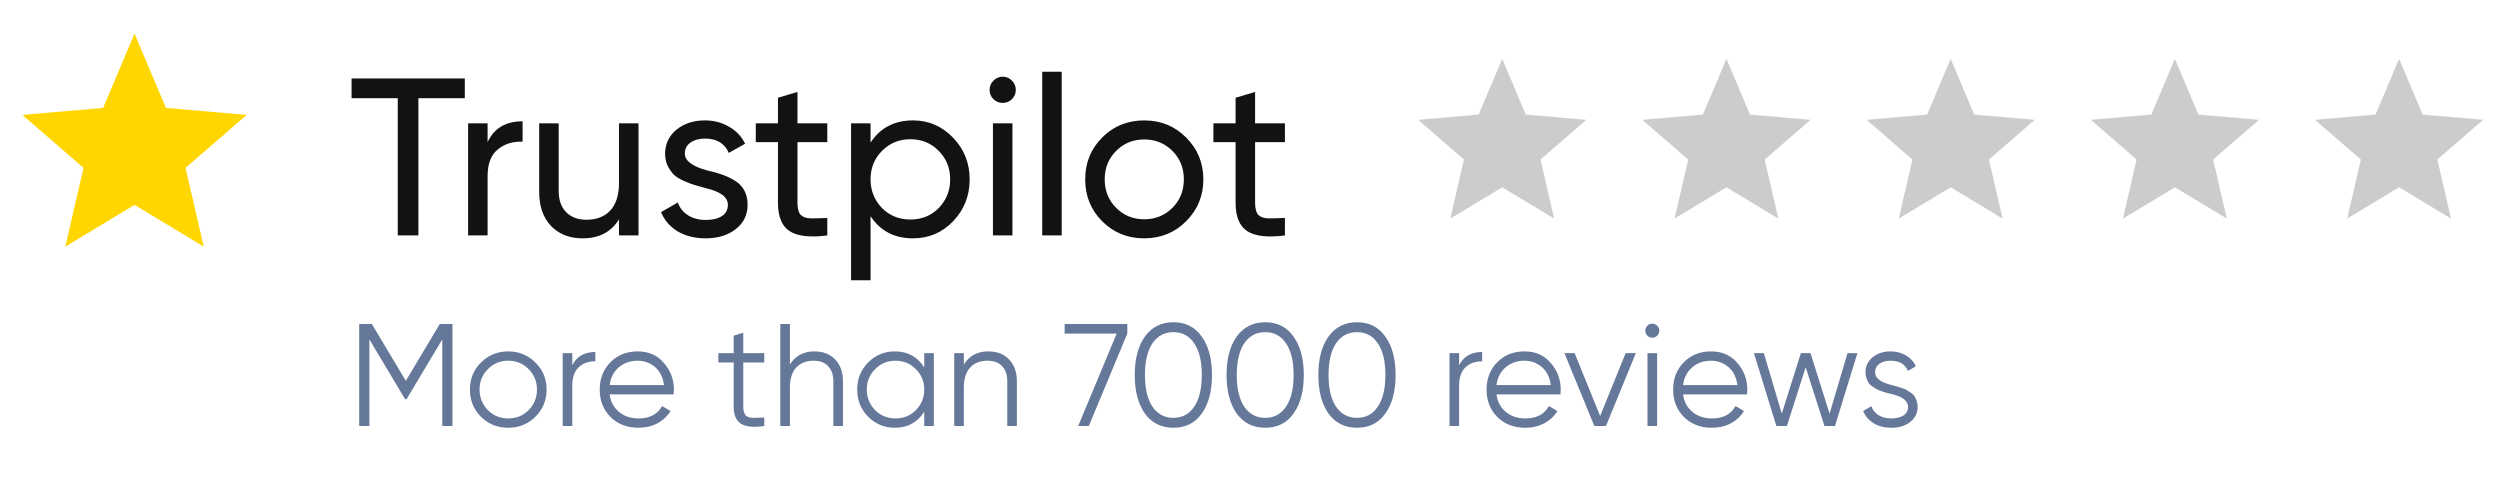 <svg width="223" height="45" viewBox="0 0 223 45" fill="none" xmlns="http://www.w3.org/2000/svg">
<path d="M39.229 28.9H40.36V38H39.45V30.278L36.265 35.608H36.135L32.95 30.278V38H32.04V28.9H33.171L36.2 33.97L39.229 28.9ZM47.755 37.181C47.087 37.831 46.281 38.156 45.337 38.156C44.374 38.156 43.564 37.831 42.906 37.181C42.247 36.522 41.917 35.712 41.917 34.75C41.917 33.788 42.247 32.982 42.906 32.332C43.564 31.673 44.374 31.344 45.337 31.344C46.29 31.344 47.096 31.673 47.755 32.332C48.422 32.982 48.755 33.788 48.755 34.75C48.755 35.703 48.422 36.514 47.755 37.181ZM43.517 36.583C44.011 37.077 44.617 37.324 45.337 37.324C46.056 37.324 46.663 37.077 47.157 36.583C47.651 36.072 47.898 35.461 47.898 34.75C47.898 34.031 47.651 33.424 47.157 32.93C46.663 32.427 46.056 32.176 45.337 32.176C44.617 32.176 44.011 32.427 43.517 32.93C43.023 33.424 42.776 34.031 42.776 34.75C42.776 35.461 43.023 36.072 43.517 36.583ZM51.049 31.5V32.579C51.448 31.79 52.133 31.396 53.103 31.396V32.228C52.479 32.228 51.981 32.41 51.608 32.774C51.236 33.129 51.049 33.667 51.049 34.386V38H50.191V31.5H51.049ZM56.889 31.344C57.859 31.344 58.635 31.686 59.216 32.371C59.814 33.047 60.113 33.849 60.113 34.776C60.113 34.819 60.104 34.954 60.087 35.179H54.38C54.466 35.829 54.744 36.349 55.212 36.739C55.68 37.129 56.265 37.324 56.967 37.324C57.955 37.324 58.652 36.956 59.06 36.219L59.814 36.661C59.528 37.129 59.133 37.497 58.631 37.766C58.137 38.026 57.578 38.156 56.954 38.156C55.931 38.156 55.099 37.835 54.458 37.194C53.816 36.553 53.496 35.738 53.496 34.75C53.496 33.771 53.812 32.96 54.445 32.319C55.077 31.669 55.892 31.344 56.889 31.344ZM56.889 32.176C56.213 32.176 55.645 32.375 55.186 32.774C54.735 33.173 54.466 33.697 54.38 34.347H59.229C59.133 33.654 58.869 33.121 58.436 32.748C57.985 32.367 57.469 32.176 56.889 32.176ZM68.172 31.5V32.332H66.3V36.271C66.3 36.626 66.37 36.882 66.508 37.038C66.647 37.185 66.855 37.263 67.132 37.272C67.41 37.272 67.756 37.263 68.172 37.246V38C67.245 38.139 66.556 38.074 66.105 37.805C65.663 37.528 65.442 37.016 65.442 36.271V32.332H64.077V31.5H65.442V29.94L66.3 29.68V31.5H68.172ZM72.644 31.344C73.424 31.344 74.044 31.587 74.503 32.072C74.963 32.549 75.192 33.194 75.192 34.009V38H74.334V34.009C74.334 33.428 74.178 32.978 73.866 32.657C73.563 32.336 73.13 32.176 72.566 32.176C71.916 32.176 71.401 32.38 71.019 32.787C70.647 33.194 70.46 33.797 70.46 34.594V38H69.602V28.9H70.46V32.514C70.946 31.734 71.674 31.344 72.644 31.344ZM82.441 32.774V31.5H83.299V38H82.441V36.726C81.843 37.679 80.968 38.156 79.815 38.156C78.888 38.156 78.095 37.827 77.436 37.168C76.786 36.509 76.461 35.703 76.461 34.75C76.461 33.797 76.786 32.991 77.436 32.332C78.095 31.673 78.888 31.344 79.815 31.344C80.968 31.344 81.843 31.821 82.441 32.774ZM78.06 36.583C78.554 37.077 79.161 37.324 79.88 37.324C80.6 37.324 81.206 37.077 81.7 36.583C82.194 36.072 82.441 35.461 82.441 34.75C82.441 34.031 82.194 33.424 81.7 32.93C81.206 32.427 80.6 32.176 79.88 32.176C79.161 32.176 78.554 32.427 78.06 32.93C77.566 33.424 77.319 34.031 77.319 34.75C77.319 35.461 77.566 36.072 78.06 36.583ZM88.158 31.344C88.938 31.344 89.558 31.587 90.017 32.072C90.476 32.549 90.706 33.194 90.706 34.009V38H89.848V34.009C89.848 33.428 89.692 32.978 89.38 32.657C89.077 32.336 88.643 32.176 88.08 32.176C87.43 32.176 86.914 32.38 86.533 32.787C86.16 33.194 85.974 33.797 85.974 34.594V38H85.116V31.5H85.974V32.514C86.459 31.734 87.187 31.344 88.158 31.344ZM94.965 29.758V28.9H100.555V29.758L97.123 38H96.174L99.606 29.758H94.965ZM107.2 36.882C106.602 37.731 105.757 38.156 104.665 38.156C103.582 38.156 102.733 37.731 102.117 36.882C101.519 36.024 101.22 34.88 101.22 33.45C101.22 32.011 101.519 30.872 102.117 30.031C102.733 29.173 103.582 28.744 104.665 28.744C105.757 28.744 106.602 29.173 107.2 30.031C107.807 30.872 108.11 32.011 108.11 33.45C108.11 34.889 107.807 36.033 107.2 36.882ZM102.793 36.271C103.253 36.938 103.877 37.272 104.665 37.272C105.463 37.272 106.082 36.938 106.524 36.271C106.975 35.612 107.2 34.672 107.2 33.45C107.2 32.228 106.975 31.288 106.524 30.629C106.082 29.962 105.463 29.628 104.665 29.628C103.877 29.628 103.253 29.962 102.793 30.629C102.351 31.296 102.13 32.237 102.13 33.45C102.13 34.663 102.351 35.604 102.793 36.271ZM115.389 36.882C114.791 37.731 113.946 38.156 112.854 38.156C111.77 38.156 110.921 37.731 110.306 36.882C109.708 36.024 109.409 34.88 109.409 33.45C109.409 32.011 109.708 30.872 110.306 30.031C110.921 29.173 111.77 28.744 112.854 28.744C113.946 28.744 114.791 29.173 115.389 30.031C115.995 30.872 116.299 32.011 116.299 33.45C116.299 34.889 115.995 36.033 115.389 36.882ZM110.982 36.271C111.441 36.938 112.065 37.272 112.854 37.272C113.651 37.272 114.271 36.938 114.713 36.271C115.163 35.612 115.389 34.672 115.389 33.45C115.389 32.228 115.163 31.288 114.713 30.629C114.271 29.962 113.651 29.628 112.854 29.628C112.065 29.628 111.441 29.962 110.982 30.629C110.54 31.296 110.319 32.237 110.319 33.45C110.319 34.663 110.54 35.604 110.982 36.271ZM123.577 36.882C122.979 37.731 122.134 38.156 121.042 38.156C119.959 38.156 119.11 37.731 118.494 36.882C117.896 36.024 117.597 34.88 117.597 33.45C117.597 32.011 117.896 30.872 118.494 30.031C119.11 29.173 119.959 28.744 121.042 28.744C122.134 28.744 122.979 29.173 123.577 30.031C124.184 30.872 124.487 32.011 124.487 33.45C124.487 34.889 124.184 36.033 123.577 36.882ZM119.17 36.271C119.63 36.938 120.254 37.272 121.042 37.272C121.84 37.272 122.459 36.938 122.901 36.271C123.352 35.612 123.577 34.672 123.577 33.45C123.577 32.228 123.352 31.288 122.901 30.629C122.459 29.962 121.84 29.628 121.042 29.628C120.254 29.628 119.63 29.962 119.17 30.629C118.728 31.296 118.507 32.237 118.507 33.45C118.507 34.663 118.728 35.604 119.17 36.271ZM130.154 31.5V32.579C130.552 31.79 131.237 31.396 132.208 31.396V32.228C131.584 32.228 131.085 32.41 130.713 32.774C130.34 33.129 130.154 33.667 130.154 34.386V38H129.296V31.5H130.154ZM135.993 31.344C136.964 31.344 137.739 31.686 138.32 32.371C138.918 33.047 139.217 33.849 139.217 34.776C139.217 34.819 139.208 34.954 139.191 35.179H133.484C133.571 35.829 133.848 36.349 134.316 36.739C134.784 37.129 135.369 37.324 136.071 37.324C137.059 37.324 137.757 36.956 138.164 36.219L138.918 36.661C138.632 37.129 138.238 37.497 137.735 37.766C137.241 38.026 136.682 38.156 136.058 38.156C135.035 38.156 134.203 37.835 133.562 37.194C132.921 36.553 132.6 35.738 132.6 34.75C132.6 33.771 132.916 32.96 133.549 32.319C134.182 31.669 134.996 31.344 135.993 31.344ZM135.993 32.176C135.317 32.176 134.749 32.375 134.29 32.774C133.839 33.173 133.571 33.697 133.484 34.347H138.333C138.238 33.654 137.973 33.121 137.54 32.748C137.089 32.367 136.574 32.176 135.993 32.176ZM142.733 37.103L145.008 31.5H145.918L143.253 38H142.213L139.548 31.5H140.458L142.733 37.103ZM148.008 29.498C148.008 29.671 147.947 29.819 147.826 29.94C147.705 30.061 147.557 30.122 147.384 30.122C147.211 30.122 147.063 30.061 146.942 29.94C146.821 29.819 146.76 29.671 146.76 29.498C146.76 29.325 146.821 29.177 146.942 29.056C147.063 28.935 147.211 28.874 147.384 28.874C147.557 28.874 147.705 28.935 147.826 29.056C147.947 29.177 148.008 29.325 148.008 29.498ZM147.813 38H146.955V31.5H147.813V38ZM152.637 31.344C153.607 31.344 154.383 31.686 154.964 32.371C155.562 33.047 155.861 33.849 155.861 34.776C155.861 34.819 155.852 34.954 155.835 35.179H150.128C150.214 35.829 150.492 36.349 150.96 36.739C151.428 37.129 152.013 37.324 152.715 37.324C153.703 37.324 154.4 36.956 154.808 36.219L155.562 36.661C155.276 37.129 154.881 37.497 154.379 37.766C153.885 38.026 153.326 38.156 152.702 38.156C151.679 38.156 150.847 37.835 150.206 37.194C149.564 36.553 149.244 35.738 149.244 34.75C149.244 33.771 149.56 32.96 150.193 32.319C150.825 31.669 151.64 31.344 152.637 31.344ZM152.637 32.176C151.961 32.176 151.393 32.375 150.934 32.774C150.483 33.173 150.214 33.697 150.128 34.347H154.977C154.881 33.654 154.617 33.121 154.184 32.748C153.733 32.367 153.217 32.176 152.637 32.176ZM163.199 36.895L164.798 31.5H165.682L163.68 38H162.744L161.067 32.761L159.39 38H158.454L156.452 31.5H157.336L158.935 36.895L160.638 31.5H161.496L163.199 36.895ZM167.258 33.203C167.258 33.706 167.704 34.074 168.597 34.308C168.848 34.369 169.013 34.412 169.091 34.438C169.169 34.455 169.321 34.503 169.546 34.581C169.78 34.65 169.94 34.711 170.027 34.763C170.122 34.815 170.252 34.897 170.417 35.01C170.582 35.114 170.699 35.222 170.768 35.335C170.837 35.439 170.902 35.578 170.963 35.751C171.024 35.916 171.054 36.093 171.054 36.284C171.054 36.839 170.833 37.289 170.391 37.636C169.966 37.983 169.403 38.156 168.701 38.156C168.094 38.156 167.57 38.022 167.128 37.753C166.686 37.476 166.374 37.112 166.192 36.661L166.92 36.232C167.041 36.57 167.258 36.839 167.57 37.038C167.891 37.229 168.268 37.324 168.701 37.324C169.143 37.324 169.503 37.237 169.78 37.064C170.057 36.891 170.196 36.631 170.196 36.284C170.196 35.781 169.75 35.413 168.857 35.179C168.606 35.118 168.441 35.079 168.363 35.062C168.285 35.036 168.129 34.988 167.895 34.919C167.67 34.841 167.509 34.776 167.414 34.724C167.327 34.672 167.202 34.594 167.037 34.49C166.872 34.377 166.755 34.269 166.686 34.165C166.617 34.052 166.552 33.914 166.491 33.749C166.43 33.576 166.4 33.394 166.4 33.203C166.4 32.674 166.608 32.232 167.024 31.877C167.457 31.522 167.99 31.344 168.623 31.344C169.143 31.344 169.602 31.461 170.001 31.695C170.408 31.929 170.707 32.254 170.898 32.67L170.183 33.086C169.94 32.479 169.42 32.176 168.623 32.176C168.233 32.176 167.908 32.267 167.648 32.449C167.388 32.631 167.258 32.882 167.258 33.203Z" fill="#66789A"/>
<path d="M209.369 19.5L210.587 14.231L206.5 10.688L211.9 10.219L214 5.25L216.1 10.219L221.5 10.688L217.412 14.231L218.631 19.5L214 16.706L209.369 19.5Z" fill="#CCCCCC"/>
<path d="M189.369 19.5L190.587 14.231L186.5 10.688L191.9 10.219L194 5.25L196.1 10.219L201.5 10.688L197.412 14.231L198.631 19.5L194 16.706L189.369 19.5Z" fill="#CCCCCC"/>
<path d="M169.369 19.5L170.587 14.231L166.5 10.688L171.9 10.219L174 5.25L176.1 10.219L181.5 10.688L177.412 14.231L178.631 19.5L174 16.706L169.369 19.5Z" fill="#CCCCCC"/>
<path d="M149.369 19.5L150.587 14.231L146.5 10.688L151.9 10.219L154 5.25L156.1 10.219L161.5 10.688L157.412 14.231L158.631 19.5L154 16.706L149.369 19.5Z" fill="#CCCCCC"/>
<path d="M129.369 19.5L130.587 14.231L126.5 10.688L131.9 10.219L134 5.25L136.1 10.219L141.5 10.688L137.412 14.231L138.631 19.5L134 16.706L129.369 19.5Z" fill="#CCCCCC"/>
<path d="M31.36 7H41.46V8.76H37.32V21H35.48V8.76H31.36V7ZM43.494 11V12.68C44.067 11.44 45.107 10.82 46.614 10.82V12.64C45.76 12.6 45.027 12.827 44.414 13.32C43.8 13.813 43.494 14.607 43.494 15.7V21H41.754V11H43.494ZM55.216 16.3V11H56.956V21H55.216V19.56C54.523 20.693 53.443 21.26 51.976 21.26C50.803 21.26 49.863 20.893 49.156 20.16C48.449 19.413 48.096 18.407 48.096 17.14V11H49.836V17.04C49.836 17.84 50.056 18.467 50.496 18.92C50.936 19.373 51.543 19.6 52.316 19.6C53.209 19.6 53.916 19.327 54.436 18.78C54.956 18.22 55.216 17.393 55.216 16.3ZM61.086 13.7C61.086 14.34 61.746 14.84 63.066 15.2C63.559 15.307 63.972 15.42 64.306 15.54C64.652 15.647 65.026 15.813 65.426 16.04C65.839 16.267 66.152 16.567 66.366 16.94C66.579 17.313 66.686 17.753 66.686 18.26C66.686 19.167 66.332 19.893 65.626 20.44C64.919 20.987 64.026 21.26 62.946 21.26C61.986 21.26 61.152 21.053 60.446 20.64C59.752 20.213 59.259 19.64 58.966 18.92L60.466 18.06C60.626 18.54 60.926 18.92 61.366 19.2C61.806 19.48 62.332 19.62 62.946 19.62C63.546 19.62 64.026 19.507 64.386 19.28C64.746 19.053 64.926 18.713 64.926 18.26C64.926 17.58 64.266 17.087 62.946 16.78C62.506 16.66 62.172 16.567 61.946 16.5C61.719 16.433 61.406 16.313 61.006 16.14C60.619 15.967 60.326 15.787 60.126 15.6C59.926 15.4 59.739 15.14 59.566 14.82C59.406 14.487 59.326 14.12 59.326 13.72C59.326 12.853 59.659 12.14 60.326 11.58C61.006 11.02 61.852 10.74 62.866 10.74C63.679 10.74 64.399 10.927 65.026 11.3C65.666 11.66 66.146 12.167 66.466 12.82L65.006 13.64C64.646 12.787 63.932 12.36 62.866 12.36C62.359 12.36 61.932 12.48 61.586 12.72C61.252 12.96 61.086 13.287 61.086 13.7ZM73.795 11V12.68H71.135V18.1C71.135 18.593 71.228 18.947 71.415 19.16C71.615 19.36 71.915 19.467 72.315 19.48C72.715 19.48 73.209 19.467 73.795 19.44V21C72.262 21.2 71.142 21.073 70.435 20.62C69.742 20.167 69.395 19.327 69.395 18.1V12.68H67.415V11H69.395V8.72L71.135 8.2V11H73.795ZM81.434 10.74C82.834 10.74 84.027 11.253 85.014 12.28C86 13.307 86.494 14.547 86.494 16C86.494 17.467 86 18.713 85.014 19.74C84.04 20.753 82.847 21.26 81.434 21.26C79.78 21.26 78.52 20.6 77.654 19.28V25H75.914V11H77.654V12.72C78.52 11.4 79.78 10.74 81.434 10.74ZM81.214 19.58C82.214 19.58 83.054 19.24 83.734 18.56C84.414 17.853 84.754 17 84.754 16C84.754 14.987 84.414 14.14 83.734 13.46C83.054 12.767 82.214 12.42 81.214 12.42C80.2 12.42 79.354 12.767 78.674 13.46C77.994 14.14 77.654 14.987 77.654 16C77.654 17 77.994 17.853 78.674 18.56C79.354 19.24 80.2 19.58 81.214 19.58ZM89.45 9.18C89.117 9.18 88.837 9.067 88.61 8.84C88.383 8.613 88.27 8.34 88.27 8.02C88.27 7.7 88.383 7.427 88.61 7.2C88.837 6.96 89.117 6.84 89.45 6.84C89.77 6.84 90.043 6.96 90.27 7.2C90.497 7.427 90.61 7.7 90.61 8.02C90.61 8.34 90.497 8.613 90.27 8.84C90.043 9.067 89.77 9.18 89.45 9.18ZM90.31 21H88.57V11H90.31V21ZM94.704 21H92.965V6.4H94.704V21ZM105.799 19.74C104.786 20.753 103.539 21.26 102.059 21.26C100.579 21.26 99.332 20.753 98.319 19.74C97.306 18.727 96.799 17.48 96.799 16C96.799 14.52 97.306 13.273 98.319 12.26C99.332 11.247 100.579 10.74 102.059 10.74C103.539 10.74 104.786 11.247 105.799 12.26C106.826 13.287 107.339 14.533 107.339 16C107.339 17.467 106.826 18.713 105.799 19.74ZM102.059 19.56C103.059 19.56 103.899 19.22 104.579 18.54C105.259 17.86 105.599 17.013 105.599 16C105.599 14.987 105.259 14.14 104.579 13.46C103.899 12.78 103.059 12.44 102.059 12.44C101.072 12.44 100.239 12.78 99.559 13.46C98.879 14.14 98.539 14.987 98.539 16C98.539 17.013 98.879 17.86 99.559 18.54C100.239 19.22 101.072 19.56 102.059 19.56ZM114.615 11V12.68H111.955V18.1C111.955 18.593 112.049 18.947 112.235 19.16C112.435 19.36 112.735 19.467 113.135 19.48C113.535 19.48 114.029 19.467 114.615 19.44V21C113.082 21.2 111.962 21.073 111.255 20.62C110.562 20.167 110.215 19.327 110.215 18.1V12.68H108.235V11H110.215V8.72L111.955 8.2V11H114.615Z" fill="#121212"/>
<path d="M5.825 22L7.45 14.975L2 10.25L9.2 9.625L12 3L14.8 9.625L22 10.25L16.55 14.975L18.175 22L12 18.275L5.825 22Z" fill="#FFD600"/>
</svg>
